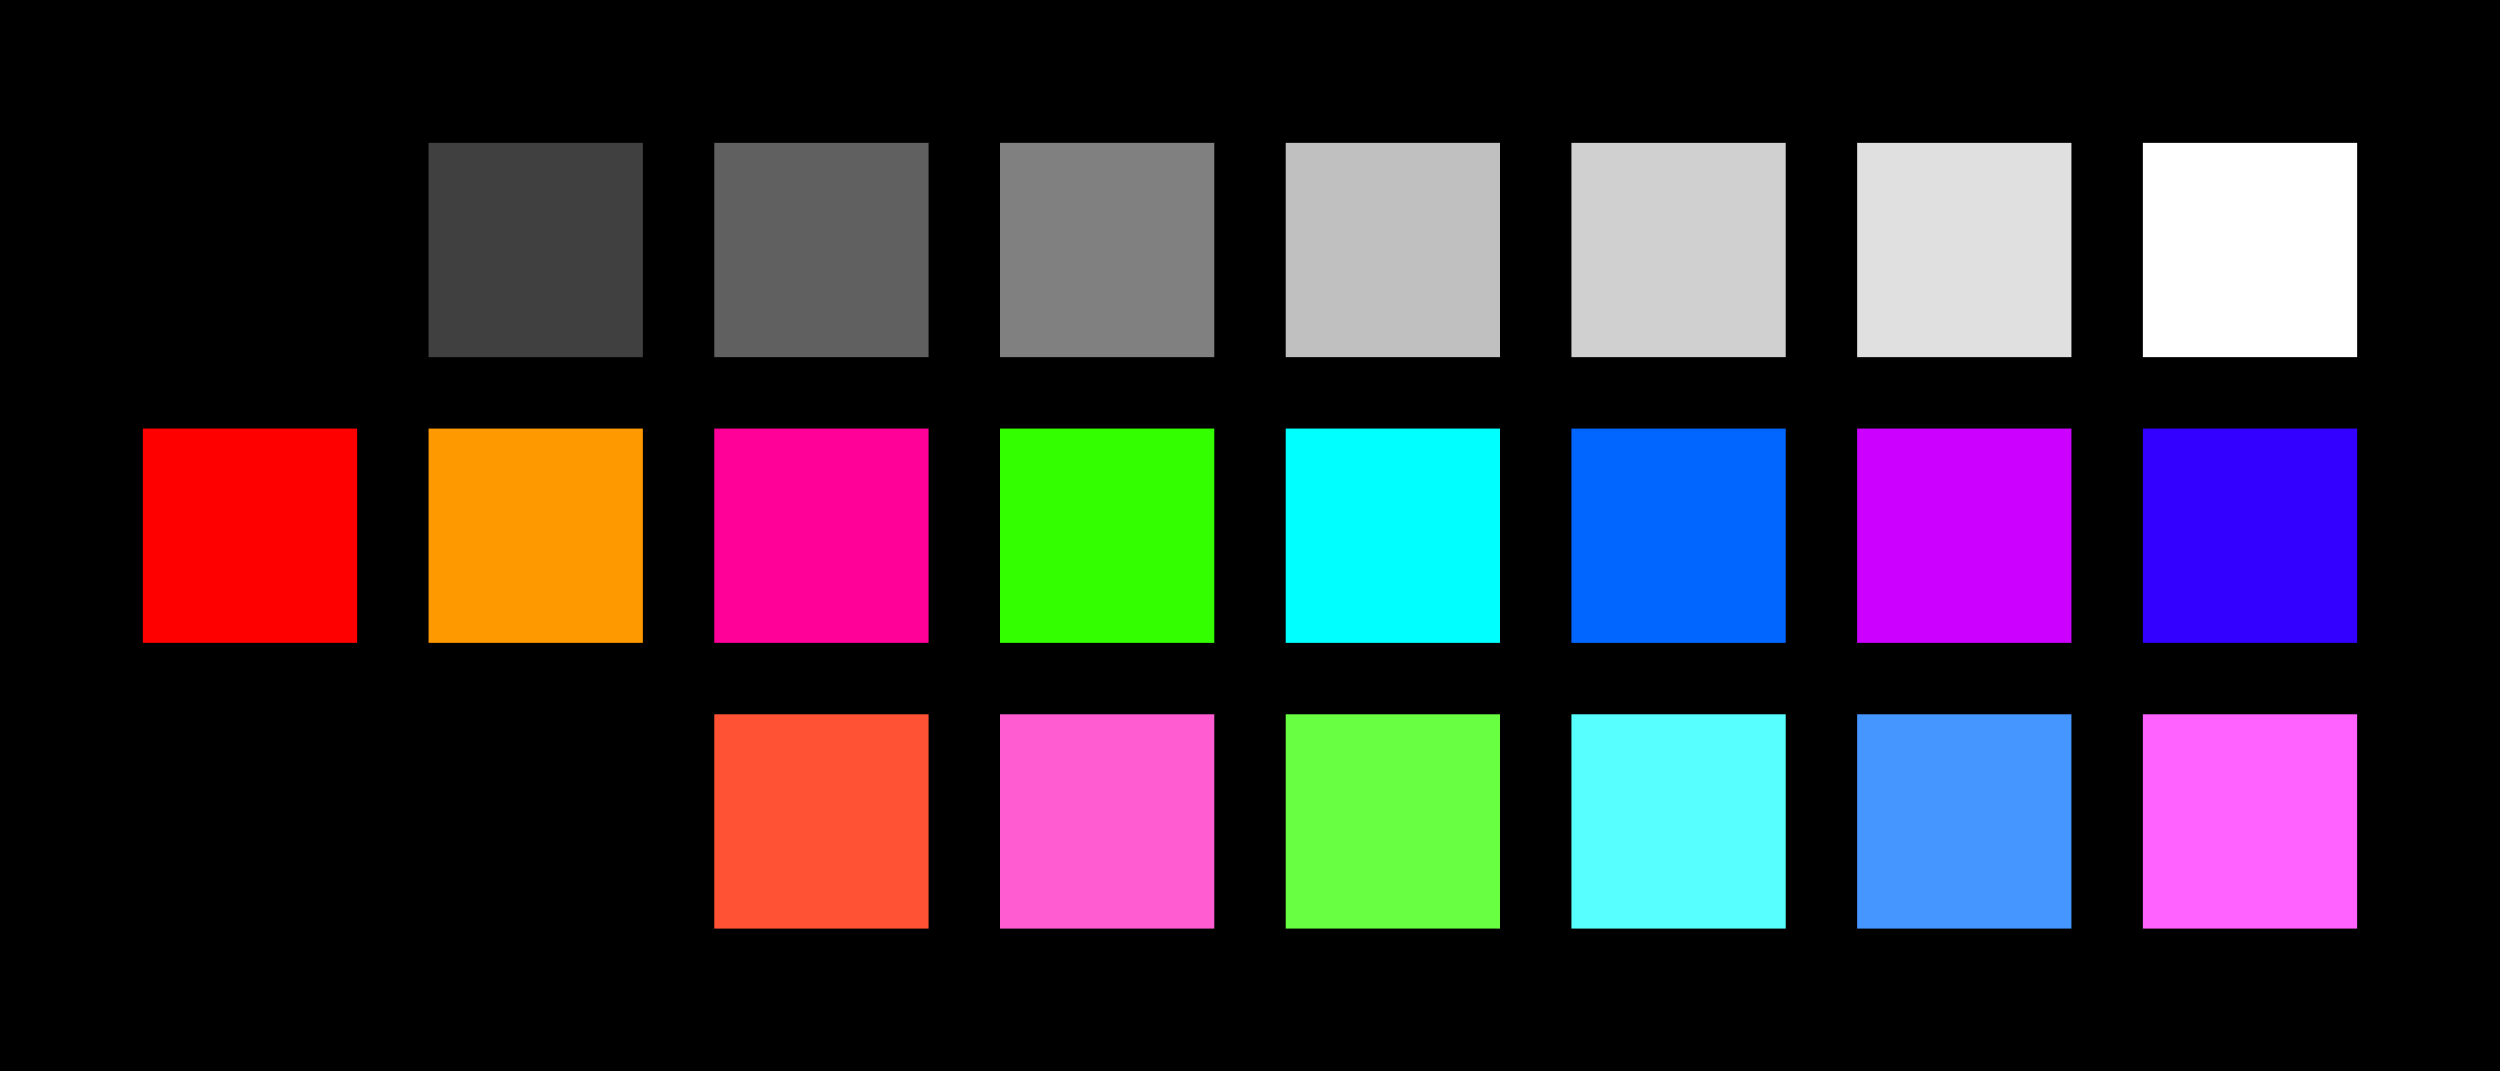 <?xml version="1.0" encoding="UTF-8" ?>
<svg width="525" height="225" xmlns="http://www.w3.org/2000/svg">
<rect x="0" y="0" width="525" height="225" style="fill:#000000" />
<rect x="30" y="30" width="45" height="45" style="fill:#000000" />
<rect x="90" y="30" width="45" height="45" style="fill:#404040" />
<rect x="150" y="30" width="45" height="45" style="fill:#606060" />
<rect x="210" y="30" width="45" height="45" style="fill:#808080" />
<rect x="270" y="30" width="45" height="45" style="fill:#c0c0c0" />
<rect x="330" y="30" width="45" height="45" style="fill:#d0d0d0" />
<rect x="390" y="30" width="45" height="45" style="fill:#e0e0e0" />
<rect x="450" y="30" width="45" height="45" style="fill:#ffffff" />
<rect x="30" y="90" width="45" height="45" style="fill:#ff0000" />
<rect x="90" y="90" width="45" height="45" style="fill:#ff9900" />
<rect x="150" y="90" width="45" height="45" style="fill:#ff0099" />
<rect x="210" y="90" width="45" height="45" style="fill:#33ff00" />
<rect x="270" y="90" width="45" height="45" style="fill:#00ffff" />
<rect x="330" y="90" width="45" height="45" style="fill:#0066ff" />
<rect x="390" y="90" width="45" height="45" style="fill:#cc00ff" />
<rect x="450" y="90" width="45" height="45" style="fill:#3300ff" />
<rect x="30" y="150" width="45" height="45" style="fill:#000000" />
<rect x="90" y="150" width="45" height="45" style="fill:#000000" />
<rect x="150" y="150" width="45" height="45" style="fill:#ff5234" />
<rect x="210" y="150" width="45" height="45" style="fill:#ff5cd2" />
<rect x="270" y="150" width="45" height="45" style="fill:#68ff42" />
<rect x="330" y="150" width="45" height="45" style="fill:#57ffff" />
<rect x="390" y="150" width="45" height="45" style="fill:#4596ff" />
<rect x="450" y="150" width="45" height="45" style="fill:#ff62ff" />
</svg>